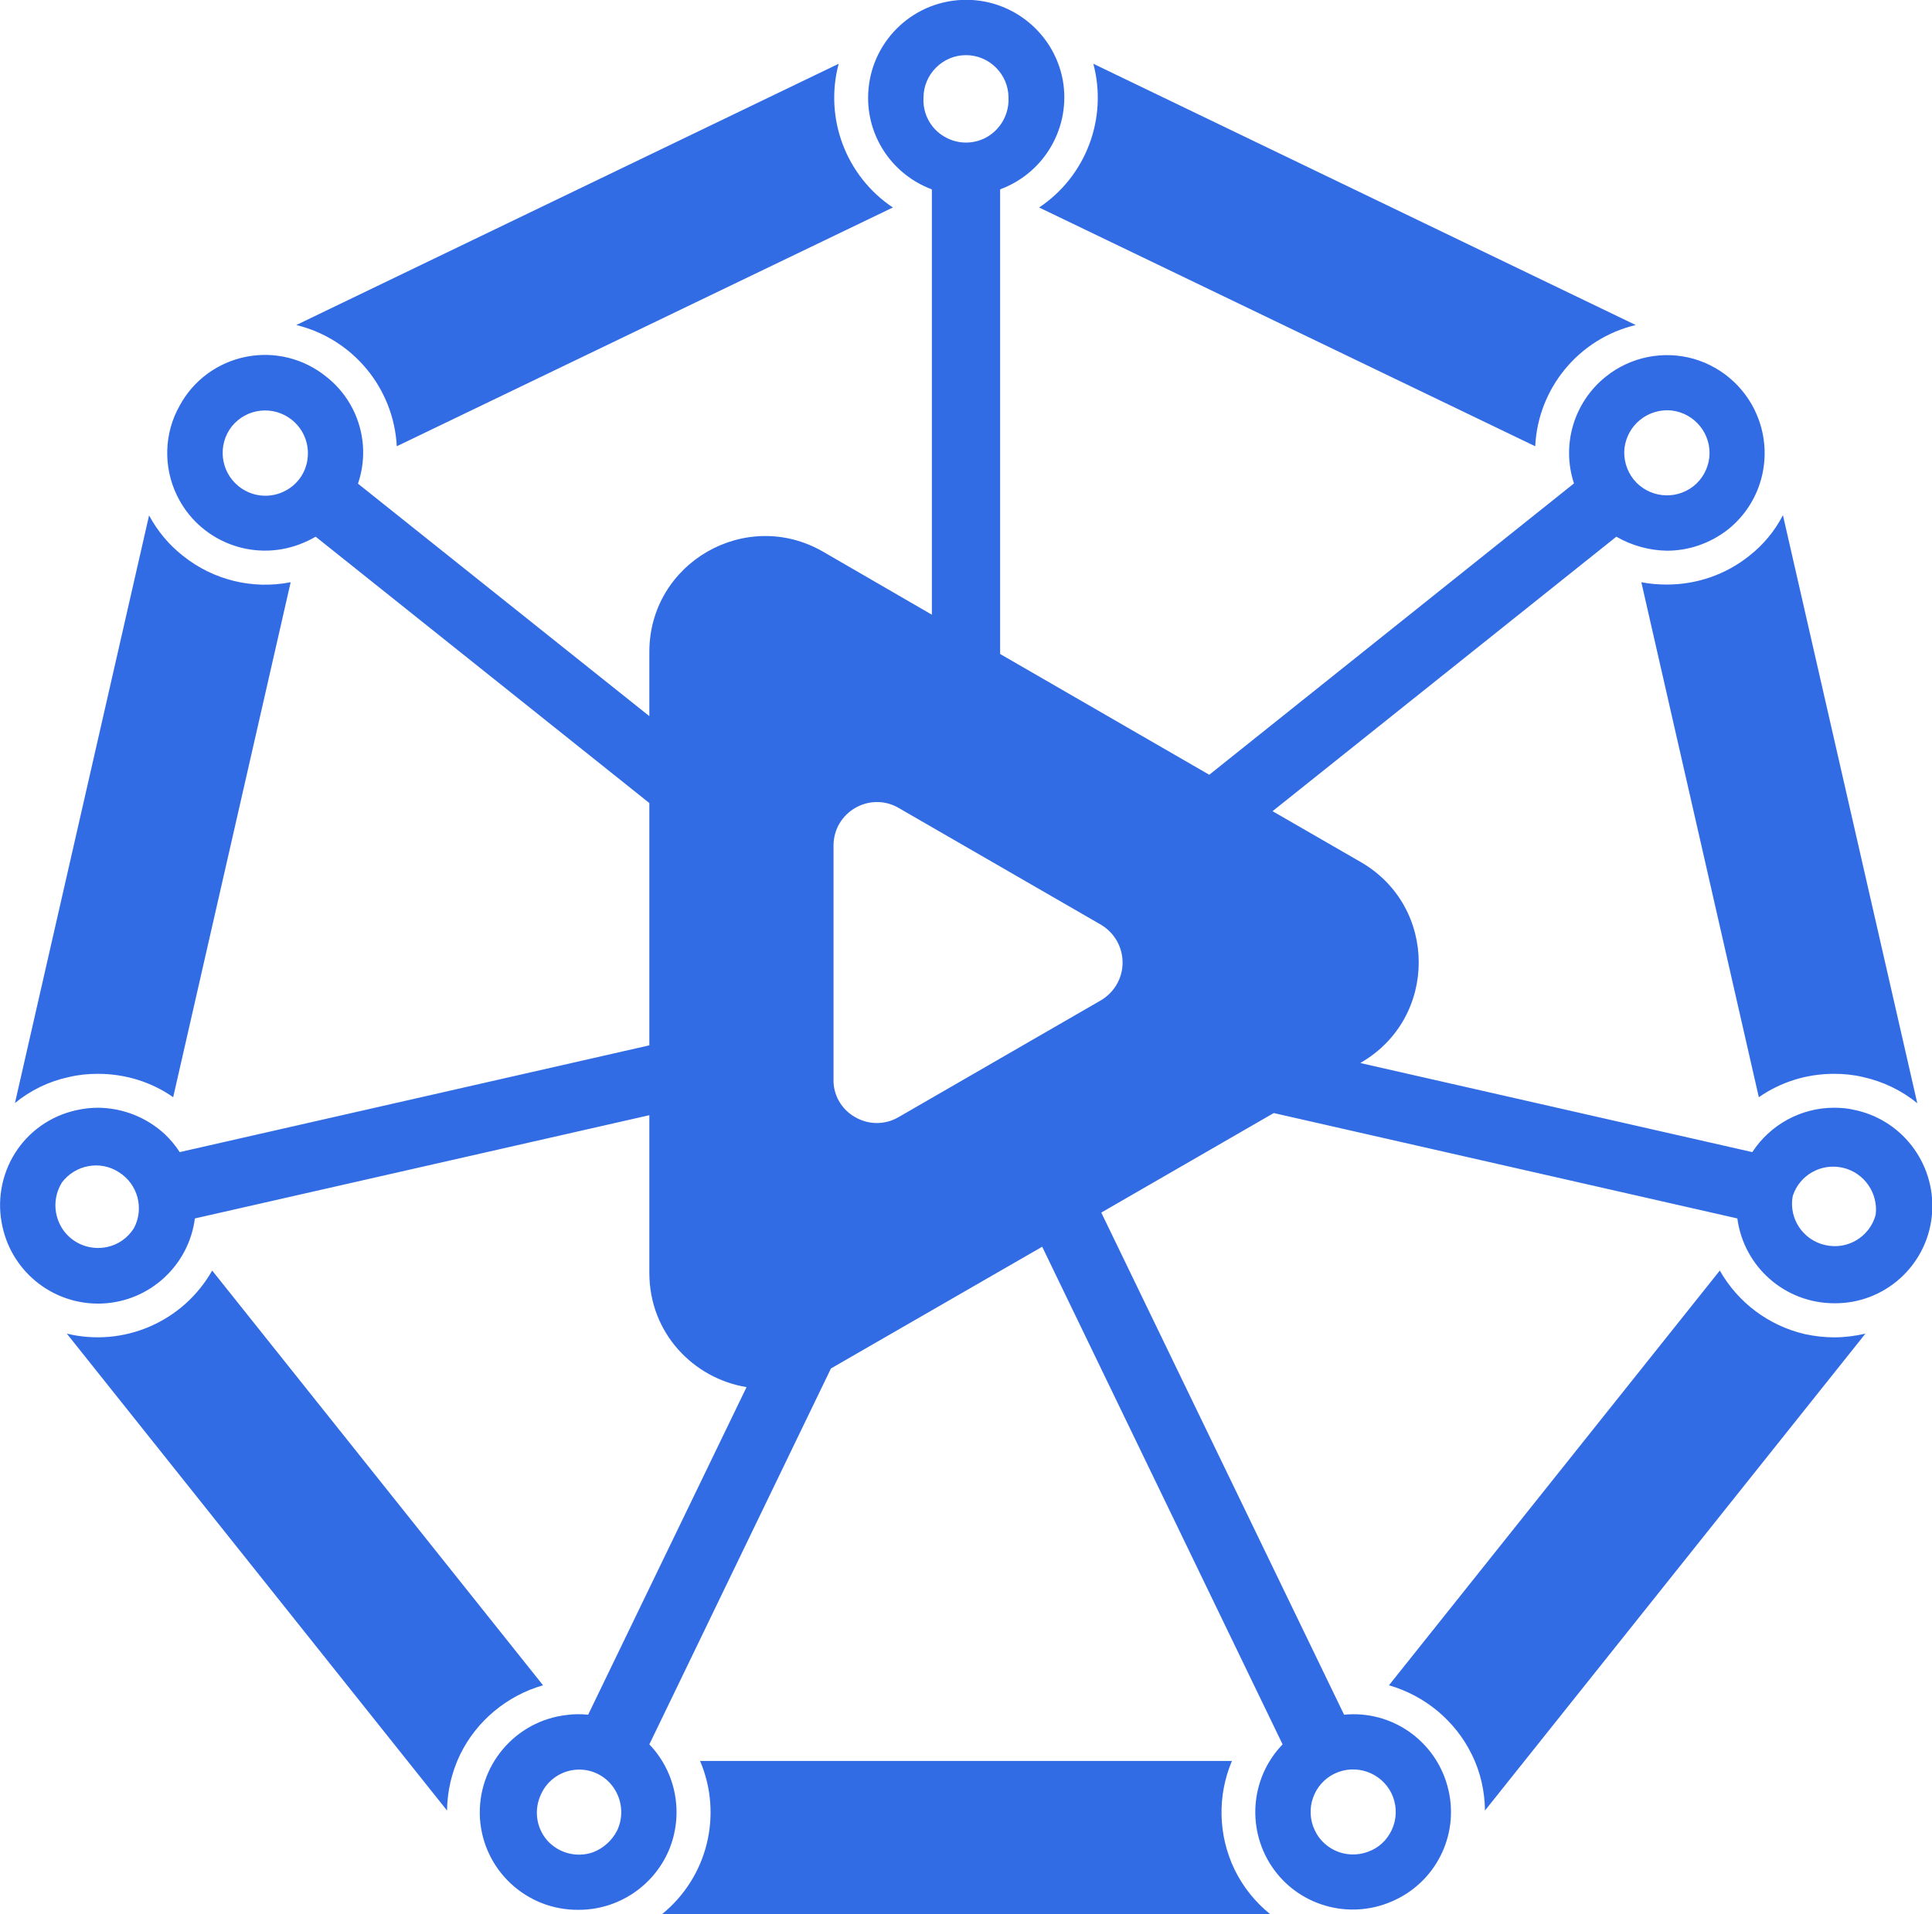 <?xml version="1.0" encoding="UTF-8"?>
<svg xmlns="http://www.w3.org/2000/svg" xmlns:xlink="http://www.w3.org/1999/xlink" width="32.297" height="32" viewBox="0 0 32.297 32">
<path fill-rule="nonzero" fill="rgb(19.608%, 42.353%, 89.804%)" fill-opacity="1" d="M 6.633 7.461 L 14.926 3.469 C 14.141 2.945 13.777 1.977 14.02 1.066 L 4.953 5.434 C 5.898 5.664 6.582 6.488 6.633 7.461 M 1.637 17.953 C 2.102 17.953 2.539 18.094 2.895 18.344 L 4.859 9.734 C 4.223 9.859 3.566 9.699 3.059 9.293 C 2.824 9.109 2.633 8.879 2.492 8.617 L 0.25 18.441 C 0.512 18.227 0.82 18.078 1.148 18.008 C 1.309 17.969 1.473 17.953 1.637 17.953 M 29.242 9.293 C 28.852 9.605 28.367 9.773 27.867 9.773 C 27.723 9.773 27.578 9.762 27.438 9.734 L 29.402 18.344 C 29.762 18.094 30.195 17.953 30.66 17.953 C 30.824 17.953 30.988 17.969 31.148 18.008 C 31.48 18.082 31.789 18.23 32.051 18.445 L 29.805 8.613 C 29.668 8.879 29.477 9.109 29.242 9.293 M 17.371 3.469 L 25.664 7.461 C 25.711 6.488 26.395 5.66 27.344 5.434 L 18.277 1.066 C 18.52 1.977 18.156 2.945 17.371 3.469 M 30.172 22.305 C 29.57 22.164 29.055 21.781 28.75 21.242 L 23.219 28.176 C 23.816 28.348 24.328 28.766 24.605 29.336 C 24.754 29.637 24.82 29.957 24.824 30.27 L 31.184 22.297 C 31.012 22.336 30.84 22.359 30.664 22.359 C 30.5 22.359 30.336 22.34 30.172 22.305 M 20.637 31.254 C 20.363 30.684 20.348 30.023 20.594 29.441 L 11.703 29.441 C 12.086 30.34 11.828 31.383 11.07 32 L 21.23 32 C 20.98 31.797 20.777 31.543 20.637 31.254 M 9.078 28.176 L 3.547 21.242 C 3.062 22.098 2.07 22.527 1.117 22.297 L 7.473 30.27 C 7.477 29.945 7.551 29.629 7.691 29.336 C 7.969 28.766 8.48 28.348 9.078 28.176 M 31.023 18.562 C 30.906 18.531 30.781 18.52 30.66 18.52 C 30.109 18.52 29.594 18.801 29.293 19.262 L 22.742 17.773 L 22.75 17.766 C 24.039 17.02 24.039 15.16 22.75 14.414 L 21.273 13.562 L 27.02 8.973 C 27.277 9.121 27.57 9.203 27.867 9.207 C 28.223 9.207 28.582 9.09 28.887 8.852 C 29.43 8.418 29.637 7.688 29.406 7.031 C 29.23 6.531 28.824 6.148 28.316 6 C 27.805 5.855 27.258 5.965 26.844 6.297 C 26.312 6.723 26.098 7.434 26.312 8.082 L 20.215 12.953 L 16.719 10.934 L 16.719 3.168 C 16.719 3.168 16.73 3.164 16.734 3.16 C 17.473 2.879 17.906 2.113 17.766 1.336 C 17.609 0.504 16.844 -0.074 16 0.004 C 15.156 0.082 14.512 0.789 14.512 1.637 C 14.512 2.332 14.949 2.926 15.562 3.16 C 15.57 3.164 15.574 3.168 15.578 3.168 L 15.578 10.277 L 13.758 9.223 C 12.469 8.48 10.855 9.41 10.855 10.898 L 10.855 11.973 L 5.984 8.086 C 6.207 7.438 5.992 6.719 5.453 6.297 C 5.078 5.992 4.586 5.871 4.113 5.965 C 3.641 6.059 3.234 6.355 3.004 6.781 C 2.742 7.242 2.727 7.805 2.957 8.281 C 3.324 9.043 4.211 9.398 5.004 9.102 C 5.098 9.066 5.191 9.023 5.277 8.973 L 10.855 13.426 L 10.855 17.477 L 3.004 19.262 C 2.934 19.152 2.848 19.051 2.754 18.961 C 2.449 18.68 2.051 18.523 1.637 18.52 C 1.516 18.52 1.391 18.535 1.273 18.562 C 0.848 18.656 0.48 18.914 0.25 19.281 C 0.02 19.648 -0.055 20.094 0.043 20.516 C 0.215 21.289 0.918 21.828 1.711 21.793 C 2.504 21.758 3.156 21.156 3.258 20.371 L 10.855 18.645 L 10.855 21.281 C 10.855 22.293 11.598 23.047 12.48 23.191 L 9.832 28.668 C 9.715 28.656 9.594 28.656 9.477 28.672 C 8.609 28.77 7.973 29.527 8.023 30.398 C 8.078 31.27 8.805 31.941 9.676 31.93 C 10.328 31.93 10.922 31.539 11.18 30.938 C 11.434 30.336 11.309 29.637 10.855 29.164 L 13.891 22.879 L 17.422 20.844 L 21.441 29.164 C 20.891 29.734 20.832 30.617 21.297 31.258 C 21.762 31.895 22.617 32.105 23.328 31.762 C 24.043 31.422 24.41 30.617 24.195 29.855 C 23.984 29.094 23.258 28.59 22.469 28.668 L 18.41 20.273 L 21.293 18.609 L 29.043 20.371 C 29.152 21.184 29.844 21.789 30.664 21.789 C 31.5 21.797 32.203 21.168 32.293 20.34 C 32.383 19.512 31.84 18.746 31.027 18.562 Z M 27.422 7.016 C 27.57 6.898 27.758 6.844 27.945 6.863 C 28.336 6.91 28.617 7.262 28.574 7.652 C 28.551 7.84 28.457 8.012 28.309 8.129 C 28 8.371 27.555 8.32 27.309 8.016 C 27.191 7.867 27.137 7.68 27.156 7.492 C 27.18 7.305 27.273 7.133 27.422 7.016 M 15.438 1.633 C 15.438 1.242 15.758 0.922 16.148 0.922 C 16.539 0.922 16.859 1.242 16.859 1.633 C 16.871 1.895 16.738 2.145 16.516 2.281 C 16.289 2.418 16.008 2.418 15.781 2.281 C 15.555 2.148 15.422 1.895 15.438 1.633 M 3.988 8.129 C 3.684 7.883 3.633 7.438 3.875 7.129 C 4.121 6.824 4.566 6.773 4.875 7.016 C 5.062 7.164 5.164 7.395 5.145 7.633 C 5.129 7.871 4.992 8.086 4.781 8.199 C 4.527 8.34 4.215 8.312 3.988 8.129 M 1.793 20.848 C 1.512 20.91 1.219 20.797 1.055 20.562 C 0.891 20.324 0.883 20.016 1.035 19.77 C 1.258 19.473 1.676 19.395 1.988 19.598 C 2.305 19.797 2.414 20.207 2.238 20.535 C 2.137 20.695 1.977 20.809 1.793 20.848 M 10.316 30.605 C 10.23 30.773 10.086 30.902 9.91 30.969 C 9.641 31.062 9.34 30.984 9.148 30.77 C 8.961 30.555 8.922 30.25 9.047 29.992 C 9.156 29.754 9.391 29.598 9.652 29.586 C 9.914 29.574 10.16 29.711 10.289 29.938 C 10.406 30.141 10.418 30.391 10.316 30.605 M 23.262 29.984 C 23.344 30.156 23.355 30.352 23.293 30.527 C 23.23 30.707 23.102 30.855 22.93 30.934 C 22.758 31.016 22.562 31.027 22.383 30.965 C 22.207 30.902 22.059 30.773 21.98 30.602 C 21.898 30.434 21.887 30.234 21.949 30.059 C 22.012 29.879 22.141 29.734 22.312 29.652 C 22.668 29.484 23.09 29.633 23.262 29.984 M 18.406 16.723 L 15.023 18.676 C 14.797 18.809 14.52 18.809 14.293 18.676 C 14.066 18.547 13.926 18.305 13.934 18.043 L 13.934 14.137 C 13.934 13.578 14.539 13.227 15.023 13.508 L 18.406 15.461 C 18.629 15.594 18.766 15.832 18.766 16.094 C 18.766 16.352 18.629 16.59 18.406 16.723 M 31.355 20.312 C 31.254 20.68 30.883 20.902 30.512 20.816 C 30.141 20.734 29.898 20.371 29.969 19.996 C 30.082 19.645 30.445 19.441 30.805 19.523 C 31.164 19.605 31.402 19.949 31.355 20.312 M 31.355 20.312 "/>
</svg>
